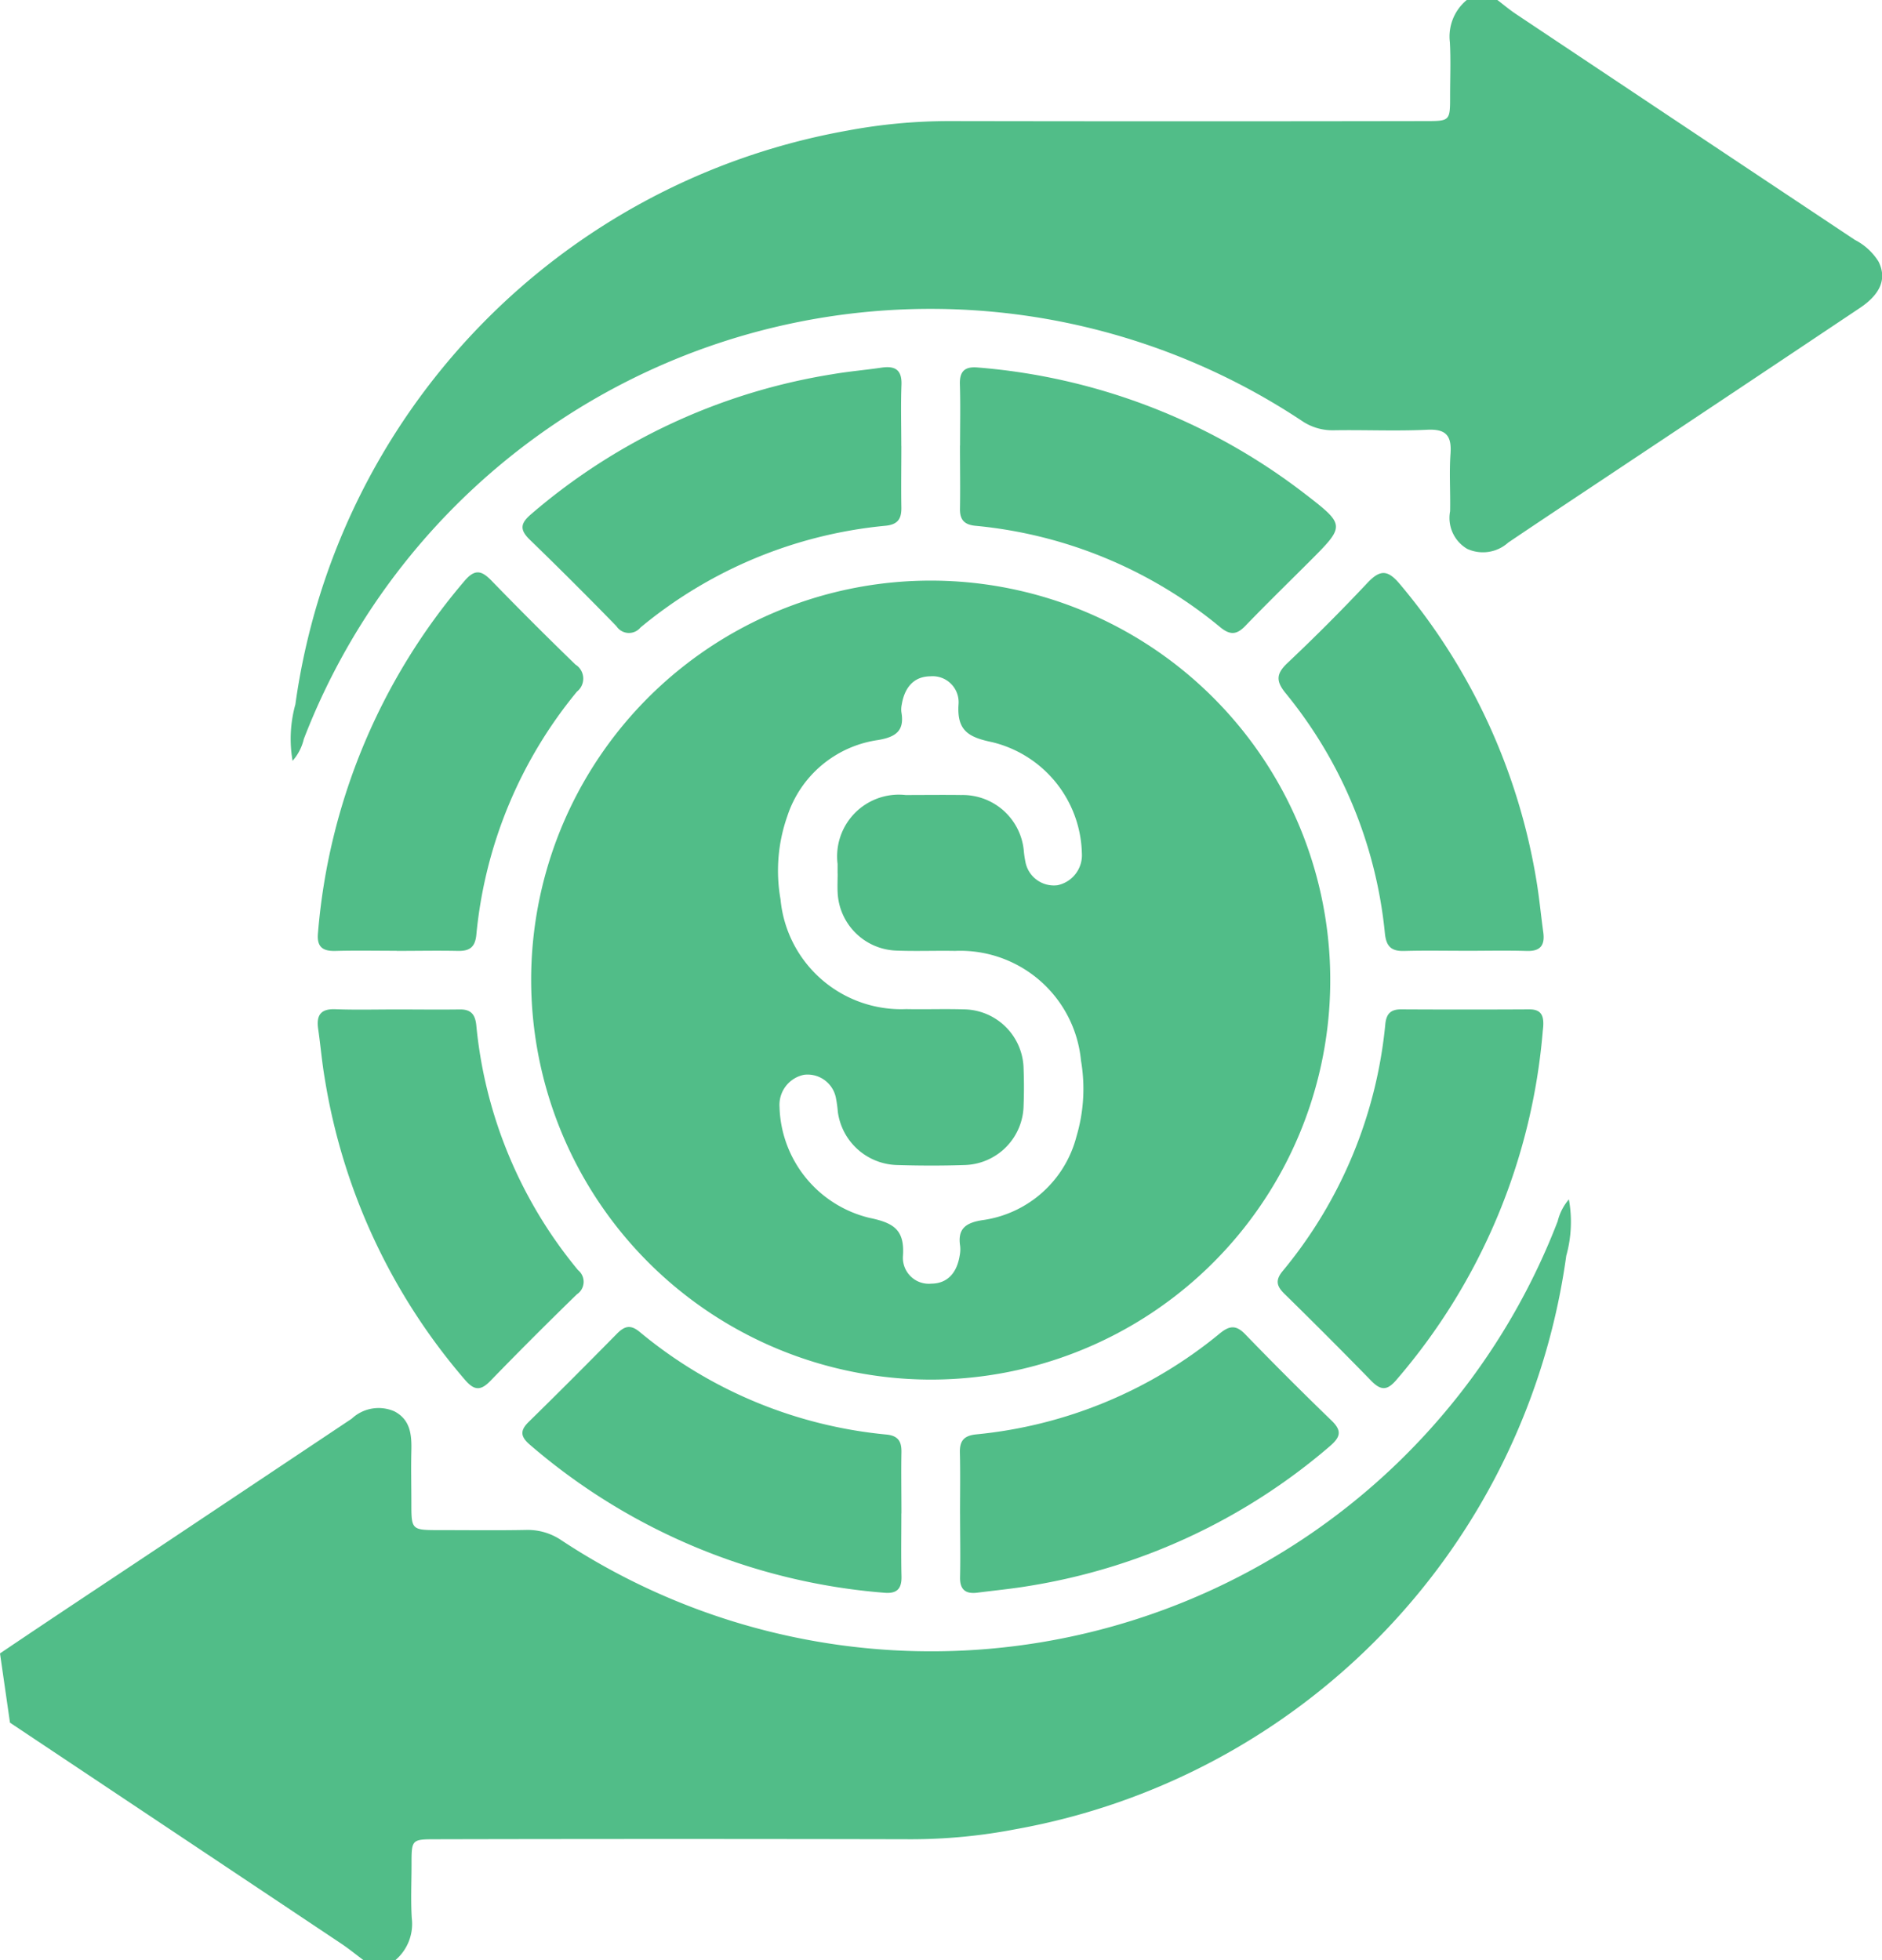 <svg height="69.882" viewBox="0 0 67.084 69.882" width="67.084" xmlns="http://www.w3.org/2000/svg">
    <defs>
        <clipPath id="itce1uyowa">
            <path style="fill:#51bd88" d="M0 0h67.084v69.882H0z" data-name="Rectangle 17603" />
        </clipPath>
    </defs>
    <g style="clip-path:url(#itce1uyowa)" data-name="Group 9448">
        <path style="fill:#51bd88"
            d="M0 49.368c1.941-1.312 3.894-2.6 5.843-3.9L12.537 41a1.4 1.4 0 0 1 1.519-.263c.577.3.621.839.607 1.409-.015.613 0 1.228 0 1.843 0 .983 0 .983 1.018.983s2.048.014 3.07-.006a2.141 2.141 0 0 1 1.272.376 23.927 23.927 0 0 0 35.5-11.379 1.89 1.89 0 0 1 .4-.782 4.488 4.488 0 0 1-.094 2.012 24.113 24.113 0 0 1-19.616 20.44 19.679 19.679 0 0 1-3.726.36q-8.459-.019-16.918 0c-.9 0-.9 0-.9.9 0 .637-.03 1.274.008 1.909a1.692 1.692 0 0 1-.6 1.514h-1.103c-.272-.2-.536-.419-.818-.607q-5.9-3.939-11.8-7.872"
            data-name="Path 8594" transform="translate(0 9.577)" />
        <path style="fill:#51bd88"
            d="M51.058 0c.216.165.424.341.649.492Q57.75 4.525 63.8 8.552a2.144 2.144 0 0 1 .843.773c.3.6.084 1.152-.662 1.652q-4.224 2.826-8.455 5.64c-1.361.909-2.728 1.811-4.084 2.727a1.344 1.344 0 0 1-1.463.222 1.278 1.278 0 0 1-.607-1.34c.015-.682-.034-1.366.014-2.045.045-.64-.147-.893-.827-.86-1.112.053-2.228 0-3.342.019a1.947 1.947 0 0 1-1.146-.348A23.939 23.939 0 0 0 8.512 26.348a1.782 1.782 0 0 1-.4.776 4.59 4.59 0 0 1 .1-2.013A24.149 24.149 0 0 1 27.893 4.655a19.653 19.653 0 0 1 3.66-.338q8.459.015 16.919 0c.9 0 .9 0 .9-.9 0-.637.027-1.274-.008-1.91A1.688 1.688 0 0 1 49.966 0h1.091"
            data-name="Path 8595" transform="translate(2.317)" />
        <path style="fill:#51bd88"
            d="M14.692 30.283A14.242 14.242 0 1 1 28.877 44.55a14.266 14.266 0 0 1-14.185-14.267m10.923-3.773v-.341a2.2 2.2 0 0 1 2.425-2.459c.66 0 1.32-.009 1.979 0a2.189 2.189 0 0 1 2.232 1.972 3.492 3.492 0 0 0 .057.4 1.032 1.032 0 0 0 1.143.844 1.094 1.094 0 0 0 .871-1.146 4.179 4.179 0 0 0-3.195-3.954c-.854-.177-1.267-.415-1.2-1.362a.926.926 0 0 0-1.008-.986c-.608.006-.921.424-1.017 1.006a.841.841 0 0 0-.013.272c.119.674-.209.889-.841.995a3.994 3.994 0 0 0-3.227 2.718 5.849 5.849 0 0 0-.24 2.961 4.318 4.318 0 0 0 4.478 3.912c.682.014 1.365-.012 2.046.009a2.155 2.155 0 0 1 2.14 2.126c.017.432.017.865 0 1.3a2.161 2.161 0 0 1-2.076 2.123c-.818.028-1.639.026-2.456 0a2.189 2.189 0 0 1-2.09-1.9 4.415 4.415 0 0 0-.064-.472 1.029 1.029 0 0 0-1.142-.844 1.093 1.093 0 0 0-.872 1.143 4.189 4.189 0 0 0 3.2 3.956c.856.177 1.267.415 1.2 1.362a.924.924 0 0 0 1.008.985c.61-.005.923-.424 1.015-1.006a1.112 1.112 0 0 0 .015-.339c-.094-.61.195-.821.774-.916a4.03 4.03 0 0 0 3.374-2.991 5.946 5.946 0 0 0 .16-2.7 4.323 4.323 0 0 0-4.491-3.911c-.7-.013-1.41.017-2.115-.012a2.171 2.171 0 0 1-2.068-2.063c-.012-.227 0-.455 0-.682"
            data-name="Path 8596" transform="translate(4.241 4.633)" />
        <path style="fill:#51bd88"
            d="M42.031 29.32c-.728 0-1.456-.014-2.183.006-.448.013-.639-.143-.691-.613a15.974 15.974 0 0 0-3.539-8.576c-.352-.43-.339-.693.059-1.071a67.618 67.618 0 0 0 2.844-2.849c.45-.481.724-.5 1.164.026a21.909 21.909 0 0 1 4.875 10.59c.1.6.157 1.217.241 1.825.062.454-.09.683-.588.668-.727-.022-1.455-.005-2.183-.005"
            data-name="Path 8597" transform="translate(10.209 4.576)" />
        <path style="fill:#51bd88"
            d="M44.792 28.669a21.8 21.8 0 0 1-5.207 12.449c-.335.4-.563.407-.92.037a187.367 187.367 0 0 0-3.085-3.092c-.272-.267-.334-.479-.064-.807a16.2 16.2 0 0 0 3.662-8.811c.037-.363.193-.523.561-.522q2.287.012 4.572 0c.442 0 .545.238.482.744"
            data-name="Path 8598" transform="translate(10.202 8.061)" />
        <path style="fill:#51bd88"
            d="M27.958 43.357c0 .75-.013 1.5.005 2.251.01.447-.175.617-.615.577a21.988 21.988 0 0 1-12.628-5.274c-.34-.291-.365-.506-.04-.823 1.057-1.034 2.1-2.082 3.137-3.135.265-.268.478-.343.808-.071a16.13 16.13 0 0 0 8.809 3.664c.415.044.534.25.527.629-.013.727 0 1.455 0 2.183"
            data-name="Path 8599" transform="translate(4.171 10.597)" />
        <path style="fill:#51bd88"
            d="M27.956 12.967c0 .727-.012 1.454 0 2.179.009.407-.113.62-.562.665a16.042 16.042 0 0 0-8.735 3.626.533.533 0 0 1-.86-.046 149.315 149.315 0 0 0-3.085-3.08c-.379-.366-.332-.593.052-.919A21.7 21.7 0 0 1 25.5 10.409c.581-.1 1.169-.149 1.753-.235.482-.07.727.079.707.613-.027.726-.006 1.452-.006 2.179"
            data-name="Path 8600" transform="translate(4.173 2.932)" />
        <path style="fill:#51bd88"
            d="M26.557 12.949c0-.727.017-1.454-.006-2.179-.015-.486.192-.646.656-.6a21.961 21.961 0 0 1 11.65 4.508c1.445 1.115 1.433 1.129.149 2.414-.755.755-1.521 1.5-2.26 2.268-.3.317-.535.379-.91.071a16.037 16.037 0 0 0-8.737-3.62c-.4-.041-.552-.222-.545-.611.013-.749 0-1.5 0-2.247"
            data-name="Path 8601" transform="translate(7.664 2.933)" />
        <path style="fill:#51bd88"
            d="M11.593 27.928c.749 0 1.5.01 2.247 0 .4-.008.558.165.6.558a16.071 16.071 0 0 0 3.628 8.736.534.534 0 0 1-.041.861 149.314 149.314 0 0 0-3.081 3.084c-.362.376-.591.339-.919-.046a21.729 21.729 0 0 1-4.989-10.737c-.1-.581-.148-1.169-.233-1.753-.07-.478.071-.731.61-.711.726.027 1.452.008 2.179.008"
            data-name="Path 8602" transform="translate(2.537 8.059)" />
        <path style="fill:#51bd88"
            d="M26.556 43.368c0-.727.013-1.454-.005-2.179-.01-.418.138-.606.576-.652a16.079 16.079 0 0 0 8.68-3.592c.345-.284.581-.323.912.019q1.515 1.566 3.082 3.082c.393.378.3.6-.071.919A21.729 21.729 0 0 1 29 45.942c-.6.1-1.214.159-1.821.237-.429.055-.634-.108-.622-.563.017-.749 0-1.5 0-2.247"
            data-name="Path 8603" transform="translate(7.664 10.6)" />
        <path style="fill:#51bd88"
            d="M11.6 29.325c-.727 0-1.454-.015-2.179.005-.464.013-.67-.149-.624-.635A22.09 22.09 0 0 1 14.02 16.14c.376-.442.613-.37.968-.005q1.471 1.517 2.987 2.986a.59.59 0 0 1 .054.964 15.994 15.994 0 0 0-3.588 8.68c-.046.446-.254.573-.662.564-.726-.015-1.452 0-2.179 0"
            data-name="Path 8604" transform="translate(2.537 4.571)" />
    </g>
</svg>
